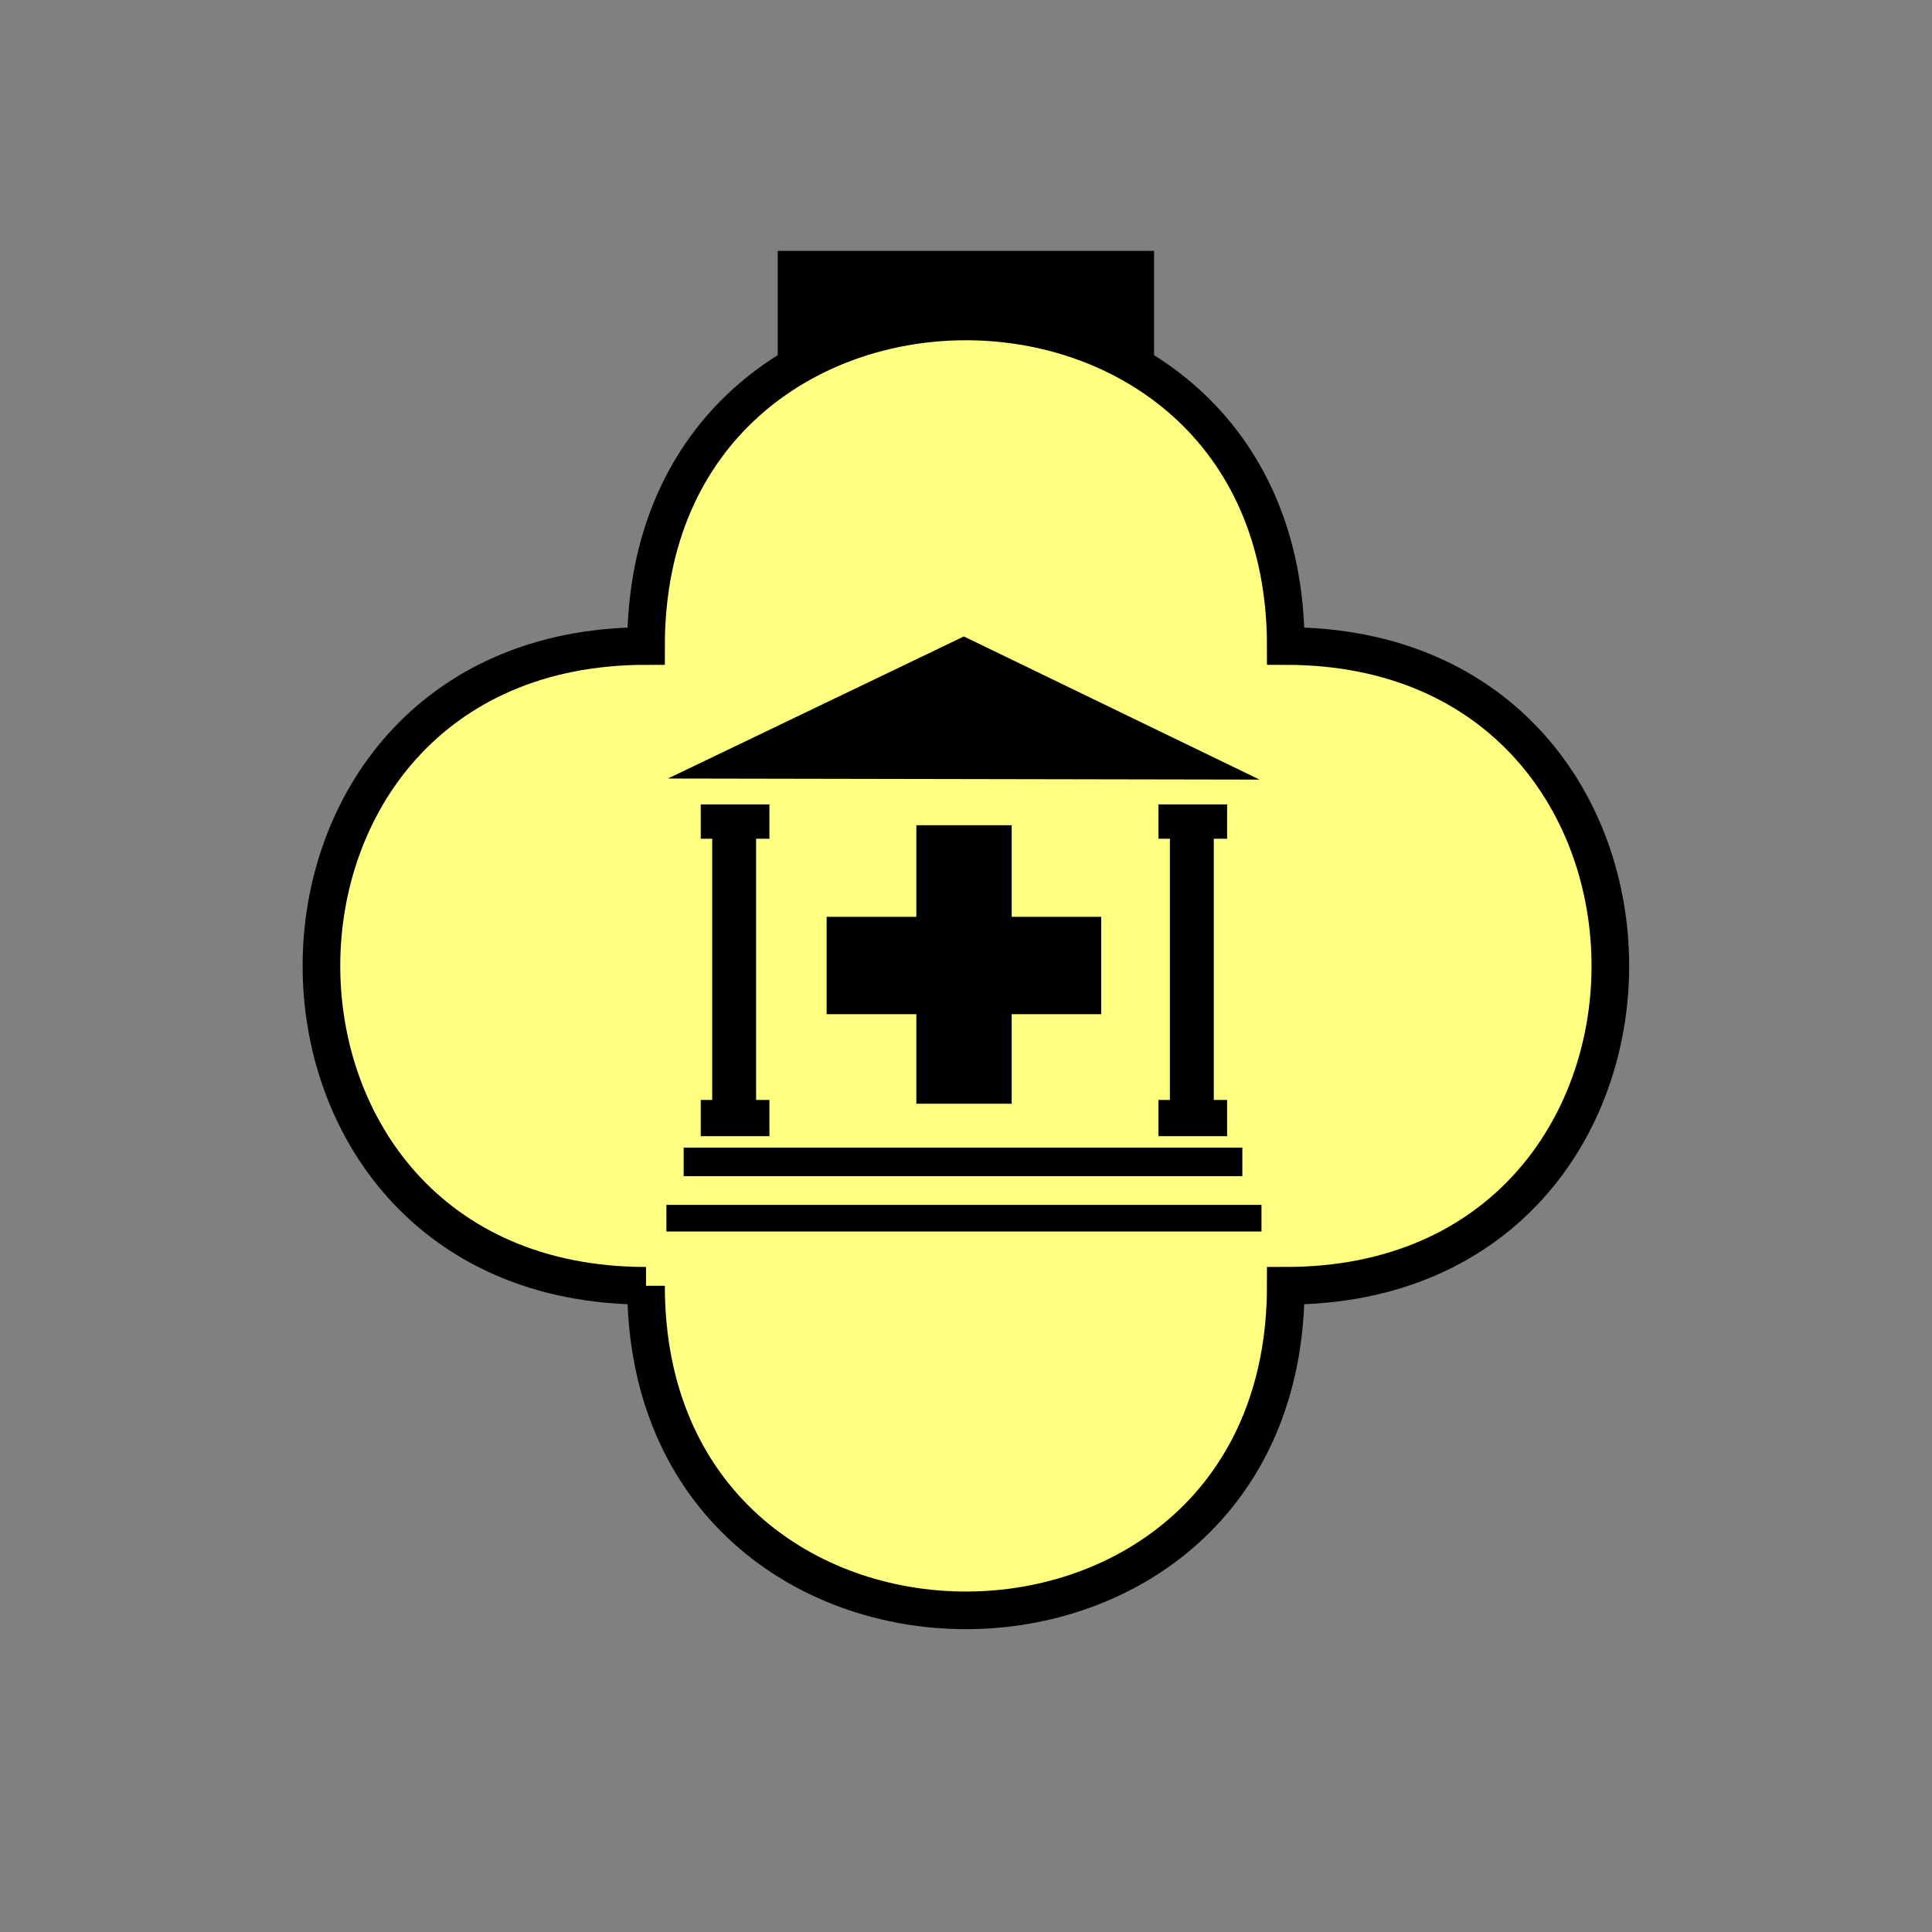 <?xml version="1.0" encoding="UTF-8" standalone="no"?>
<svg
   xmlns:dc="http://purl.org/dc/elements/1.1/"
   xmlns:cc="http://creativecommons.org/ns#"
   xmlns:rdf="http://www.w3.org/1999/02/22-rdf-syntax-ns#"
   xmlns:svg="http://www.w3.org/2000/svg"
   xmlns="http://www.w3.org/2000/svg"
   id="svg23"
   height="130.27mm"
   width="130.27mm"
   version="1.0">
  <rect width="100%" height="100%" fill="#808080" stroke="none"/>
  <defs
     id="defs3">
    <pattern
       y="0"
       x="0"
       height="6"
       width="6"
       patternUnits="userSpaceOnUse"
       id="EMFhbasepattern" />
  </defs>
  <path
     id="path5"
     d="  M 198.201,63.936   L 198.201,111.888   L 294.104,111.888   L 294.104,63.936   L 198.201,63.936   z "
     style="fill:#000000;fill-rule:evenodd;fill-opacity:1;stroke:none;" />
  <path
     id="path7"
     d="  M 164.635,327.671   C 164.635,437.96 327.671,437.96 327.671,327.671   C 437.96,327.671 437.96,164.635 327.671,164.635   C 327.671,54.345 164.635,54.345 164.635,164.635   C 54.345,164.635 54.345,327.671 164.635,327.671   z "
     style="fill:#ffff80;fill-rule:evenodd;fill-opacity:1;stroke:none;" />
  <path
     id="path9"
     d="  M 164.635,327.671   C 164.635,437.96 327.671,437.96 327.671,327.671   C 437.96,327.671 437.96,164.635 327.671,164.635   C 327.671,54.345 164.635,54.345 164.635,164.635   C 54.345,164.635 54.345,327.671 164.635,327.671  "
     style="fill:none;stroke:#000000;stroke-width:9.59px;stroke-linecap:butt;stroke-linejoin:miter;stroke-miterlimit:10;stroke-dasharray:none;stroke-opacity:1;" />
  <path
     id="path11"
     d="  M 170.229,198.401   L 170.229,198.401   L 320.997,198.68   L 245.633,162.197   z "
     style="fill:#000000;fill-rule:evenodd;fill-opacity:1;stroke:none;" />
  <path
     id="path13"
     d="  M 210.668,258.46   L 210.668,258.46   L 233.525,258.46   L 233.525,281.277   L 257.821,281.277   L 257.821,258.46   L 280.638,258.46   L 280.638,233.645   L 257.821,233.645   L 257.821,210.309   L 233.525,210.309   L 233.525,233.645   L 210.668,233.645   z "
     style="fill:#000000;fill-rule:evenodd;fill-opacity:1;stroke:none;" />
  <path
     id="path15"
     d="  M 178.581,213.745   L 178.581,213.745   L 181.498,213.745   L 181.498,280.318   L 178.581,280.318   L 178.581,289.549   L 196.083,289.549   L 196.083,280.318   L 192.686,280.318   L 192.686,213.745   L 196.083,213.745   L 196.083,204.994   L 178.581,204.994   z "
     style="fill:#000000;fill-rule:evenodd;fill-opacity:1;stroke:none;" />
  <path
     id="path17"
     d="  M 295.223,213.745   L 295.223,213.745   L 298.14,213.745   L 298.14,280.318   L 295.223,280.318   L 295.223,289.549   L 312.726,289.549   L 312.726,280.318   L 309.329,280.318   L 309.329,213.745   L 312.726,213.745   L 312.726,204.994   L 295.223,204.994   z "
     style="fill:#000000;fill-rule:evenodd;fill-opacity:1;stroke:none;" />
  <path
     id="path19"
     d="  M 174.225,299.739   L 174.225,299.739   L 316.602,299.739   L 316.602,292.466   L 174.225,292.466   z "
     style="fill:#000000;fill-rule:evenodd;fill-opacity:1;stroke:none;" />
  <path
     id="path21"
     d="  M 169.829,313.845   L 169.829,313.845   L 321.477,313.845   L 321.477,307.051   L 169.829,307.051   z "
     style="fill:#000000;fill-rule:evenodd;fill-opacity:1;stroke:none;" />
</svg>
